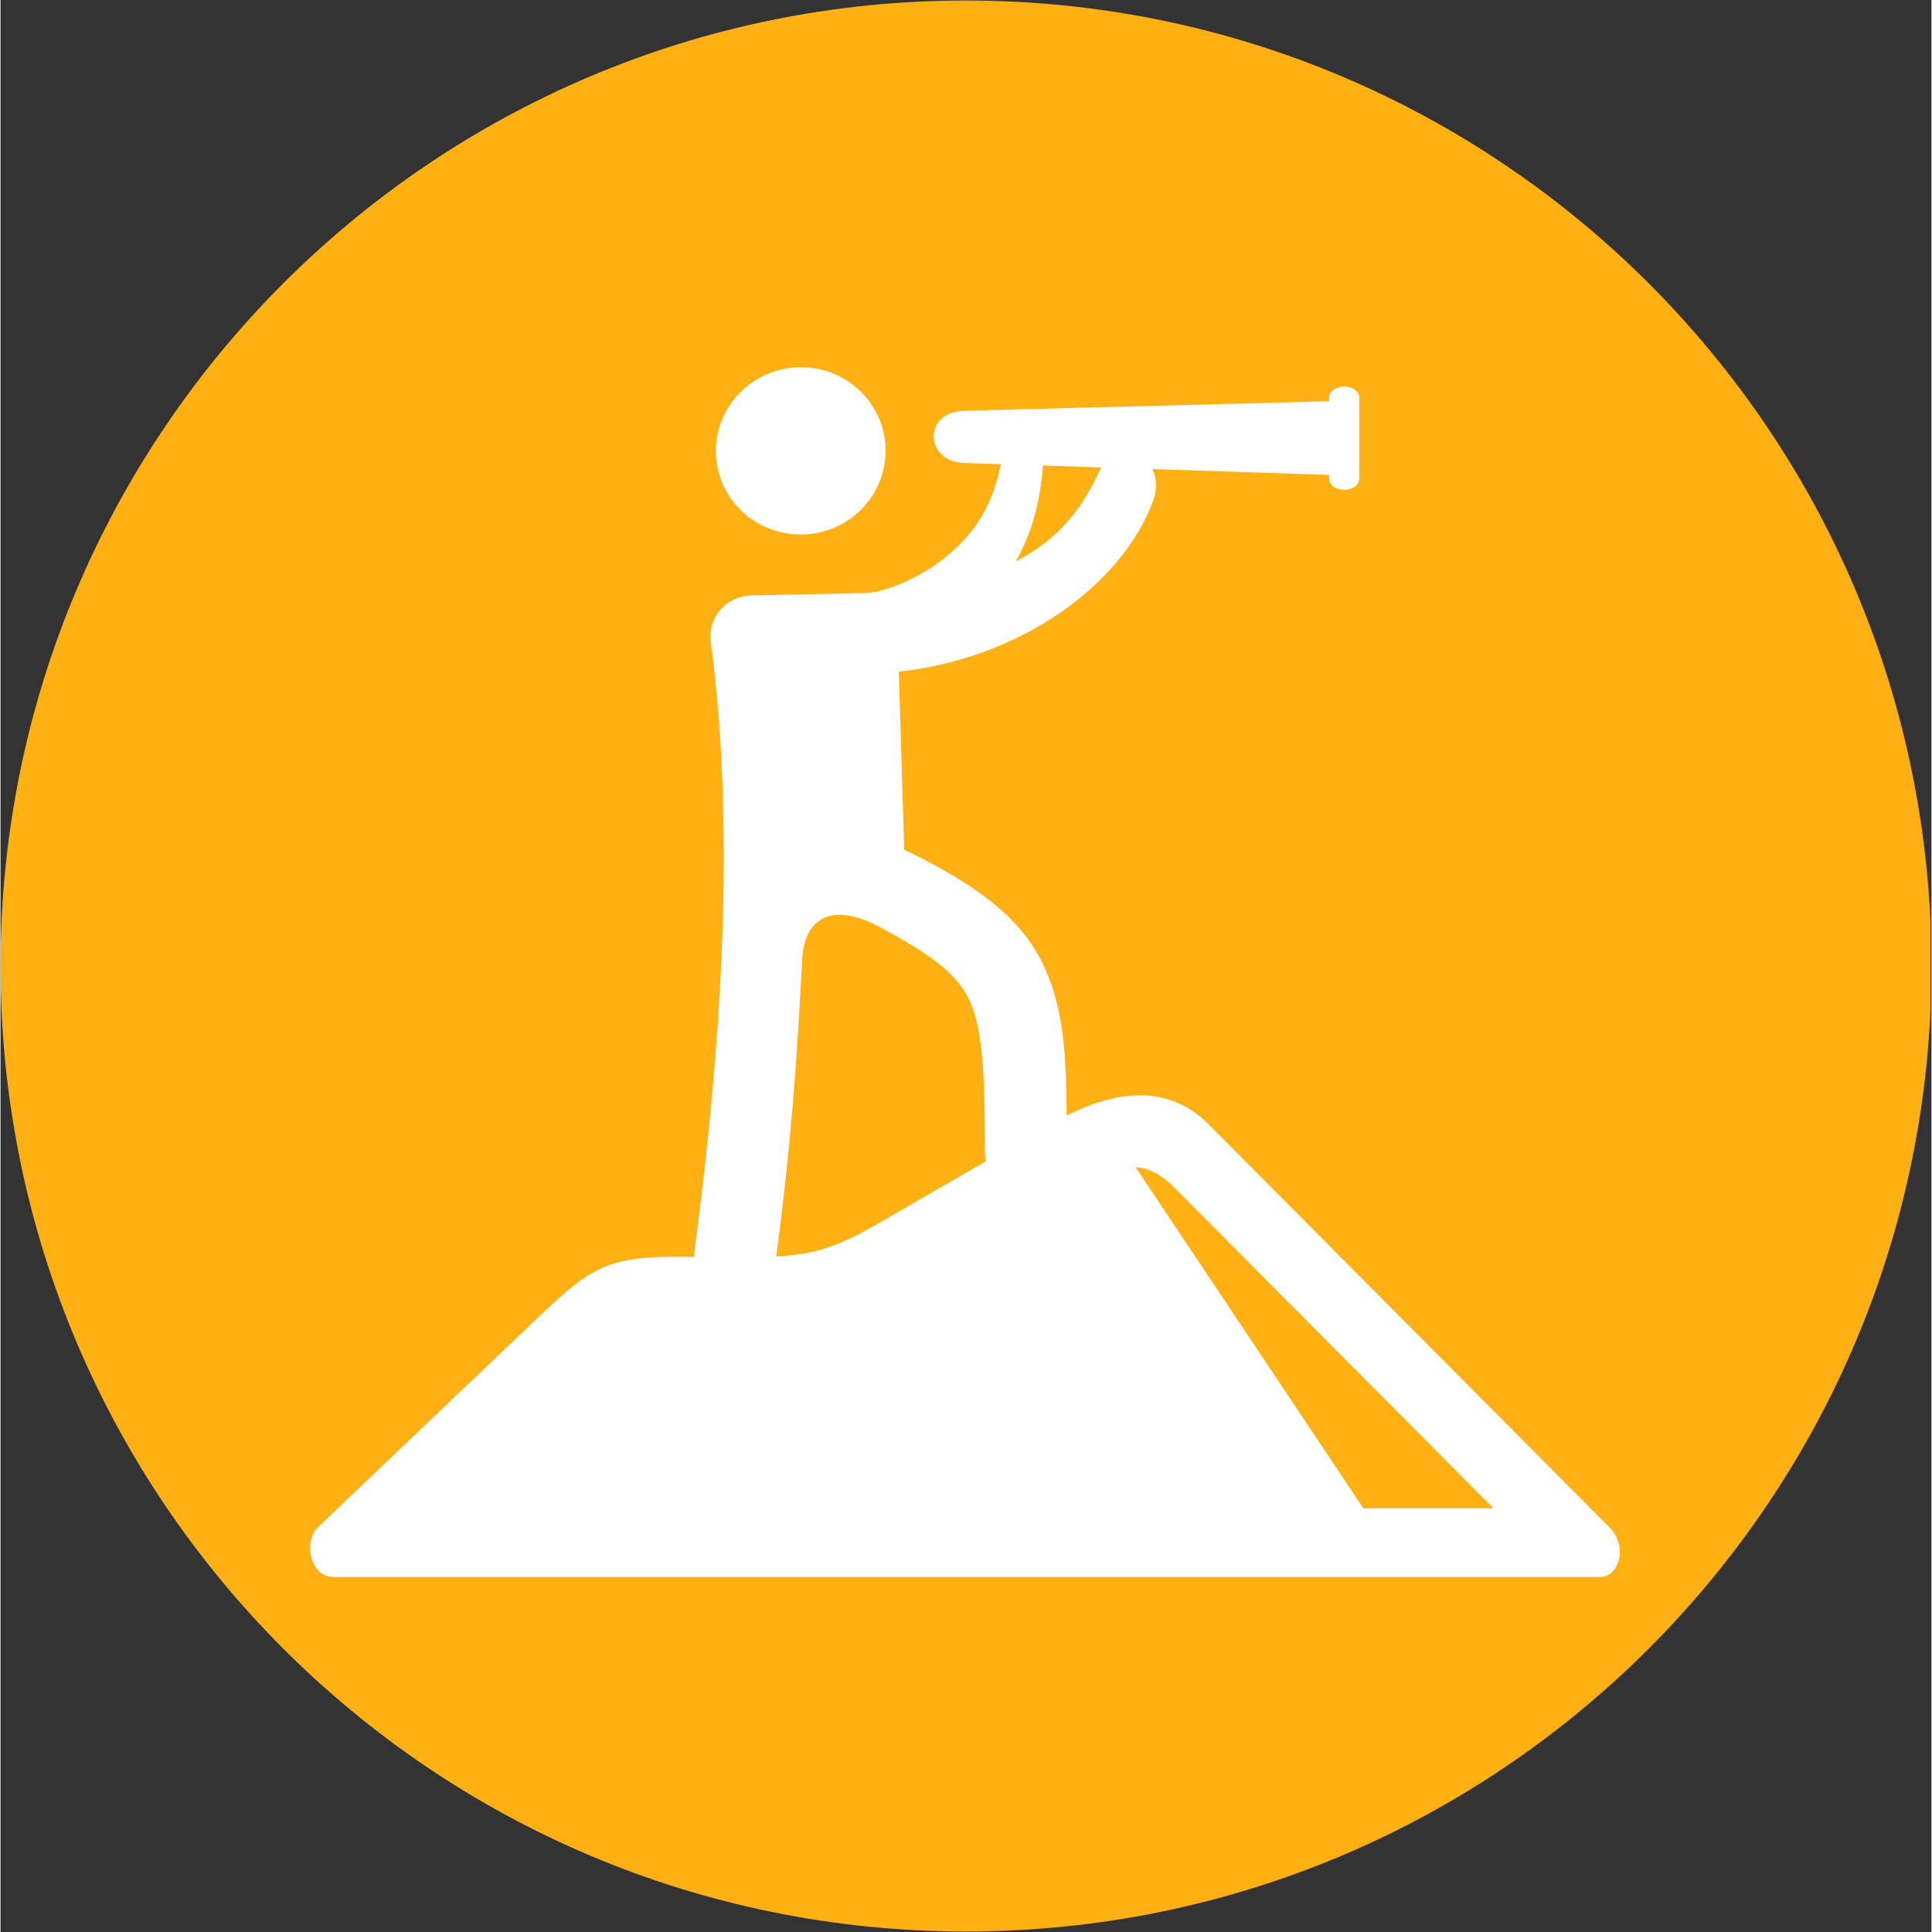 <svg xmlns="http://www.w3.org/2000/svg" xmlns:xlink="http://www.w3.org/1999/xlink" width="300" zoomAndPan="magnify" viewBox="0 0 224.88 225" height="300" preserveAspectRatio="xMidYMid meet"><rect x="0" y="0" width="224.88" height="225" fill="#333333" stroke="none"/><defs><clipPath id="d677e3e1fa"><path d="M 0 0.059 L 224.762 0.059 L 224.762 224.938 L 0 224.938 Z M 0 0.059 "></path></clipPath><clipPath id="02e4609d2e"><path d="M 112.441 0.059 C 50.34 0.059 0 50.402 0 112.5 C 0 174.598 50.34 224.941 112.441 224.941 C 174.539 224.941 224.879 174.598 224.879 112.5 C 224.879 50.402 174.539 0.059 112.441 0.059 Z M 112.441 0.059 "></path></clipPath><clipPath id="93fbe05627"><path d="M 0 0.059 L 224.762 0.059 L 224.762 224.938 L 0 224.938 Z M 0 0.059 "></path></clipPath><clipPath id="d63458ba3b"><path d="M 112.441 0.059 C 50.34 0.059 0 50.402 0 112.5 C 0 174.598 50.34 224.941 112.441 224.941 C 174.539 224.941 224.879 174.598 224.879 112.5 C 224.879 50.402 174.539 0.059 112.441 0.059 Z M 112.441 0.059 "></path></clipPath><clipPath id="b30d387503"><rect x="0" width="225" y="0" height="225"></rect></clipPath><clipPath id="5f0e34cb84"><path d="M 36 45 L 189 45 L 189 183.711 L 36 183.711 Z M 36 45 "></path></clipPath></defs><g id="324020b225"><g clip-rule="nonzero" clip-path="url(#d677e3e1fa)"><g clip-rule="nonzero" clip-path="url(#02e4609d2e)"><g transform="matrix(1,0,0,1,0,-0)"><g clip-path="url(#b30d387503)"><g clip-rule="nonzero" clip-path="url(#93fbe05627)"><g clip-rule="nonzero" clip-path="url(#d63458ba3b)"><path style=" stroke:none;fill-rule:nonzero;fill:#ffb013;fill-opacity:1;" d="M 0 0.059 L 224.879 0.059 L 224.879 224.941 L 0 224.941 Z M 0 0.059 "></path></g></g></g></g></g></g><g clip-rule="nonzero" clip-path="url(#5f0e34cb84)"><path style=" stroke:none;fill-rule:nonzero;fill:#ffffff;fill-opacity:1;" d="M 132.188 135.93 C 133.641 136.031 135.117 136.711 136.672 138.273 L 173.871 175.664 L 158.723 175.664 Z M 97.496 106.547 C 98.852 106.488 100.438 106.945 102.016 107.773 C 108.34 111.09 111.234 113.352 112.664 116.141 C 114.336 119.375 114.641 124.625 114.641 133.895 C 114.617 134.379 114.672 134.824 114.75 135.238 L 102.027 142.59 C 97.789 145.035 94.957 146.102 90.348 146.32 C 91.988 133.832 92.73 124.207 93.348 111.859 C 93.523 108.203 95.215 106.652 97.496 106.547 Z M 121.402 54.211 L 128.227 54.445 C 128.133 54.598 128.031 54.75 127.941 54.934 C 125.426 60.438 122.051 63.43 118.227 65.367 C 119.902 62.488 121.047 58.887 121.402 54.211 Z M 156.48 45.016 C 155.508 45.016 154.73 45.586 154.73 46.297 L 154.73 46.73 L 112.207 47.836 C 107.41 47.957 107.605 53.77 112.207 53.918 L 116.496 54.059 C 115.32 59.969 112.555 63.012 109.277 65.484 C 107.402 66.902 103.367 69.016 100.609 69.074 L 87.441 69.34 C 84.559 69.398 82.34 71.883 82.715 74.742 C 85.18 93.266 84.691 116.434 80.84 145.508 C 80.789 145.801 80.789 146.086 80.789 146.371 L 78.273 146.371 C 70.332 146.371 68.316 147.98 62.141 153.863 L 36.977 177.852 C 35.316 179.434 35.902 183.66 38.863 183.66 L 186.281 183.66 C 188.5 183.66 189.574 180.094 187.355 177.852 L 140.637 130.891 C 138.23 128.48 135.383 127.465 132.27 127.566 C 129.719 127.645 126.977 128.508 124.16 129.906 C 124.121 122.641 123.809 116.941 121.148 111.773 C 118.371 106.398 112.957 102.688 105.242 98.957 L 104.613 78.219 C 118.816 76.68 130.578 68.133 134.207 58.391 C 134.773 56.891 134.621 55.602 134.137 54.629 L 154.73 55.305 L 154.73 55.773 C 154.73 56.473 155.508 57.039 156.48 57.039 C 157.453 57.039 158.234 56.473 158.234 55.773 L 158.234 46.297 C 158.234 45.586 157.453 45.016 156.48 45.016 Z M 156.48 45.016 "></path></g><path style=" stroke:none;fill-rule:evenodd;fill:#ffffff;fill-opacity:1;" d="M 102.414 56.008 C 100.449 61.035 94.719 63.531 89.617 61.594 C 84.527 59.668 82.004 54.02 83.973 49.012 C 85.949 43.984 91.668 41.488 96.758 43.414 C 101.852 45.352 104.379 50.988 102.414 56.008 Z M 102.414 56.008 "></path></g></svg>